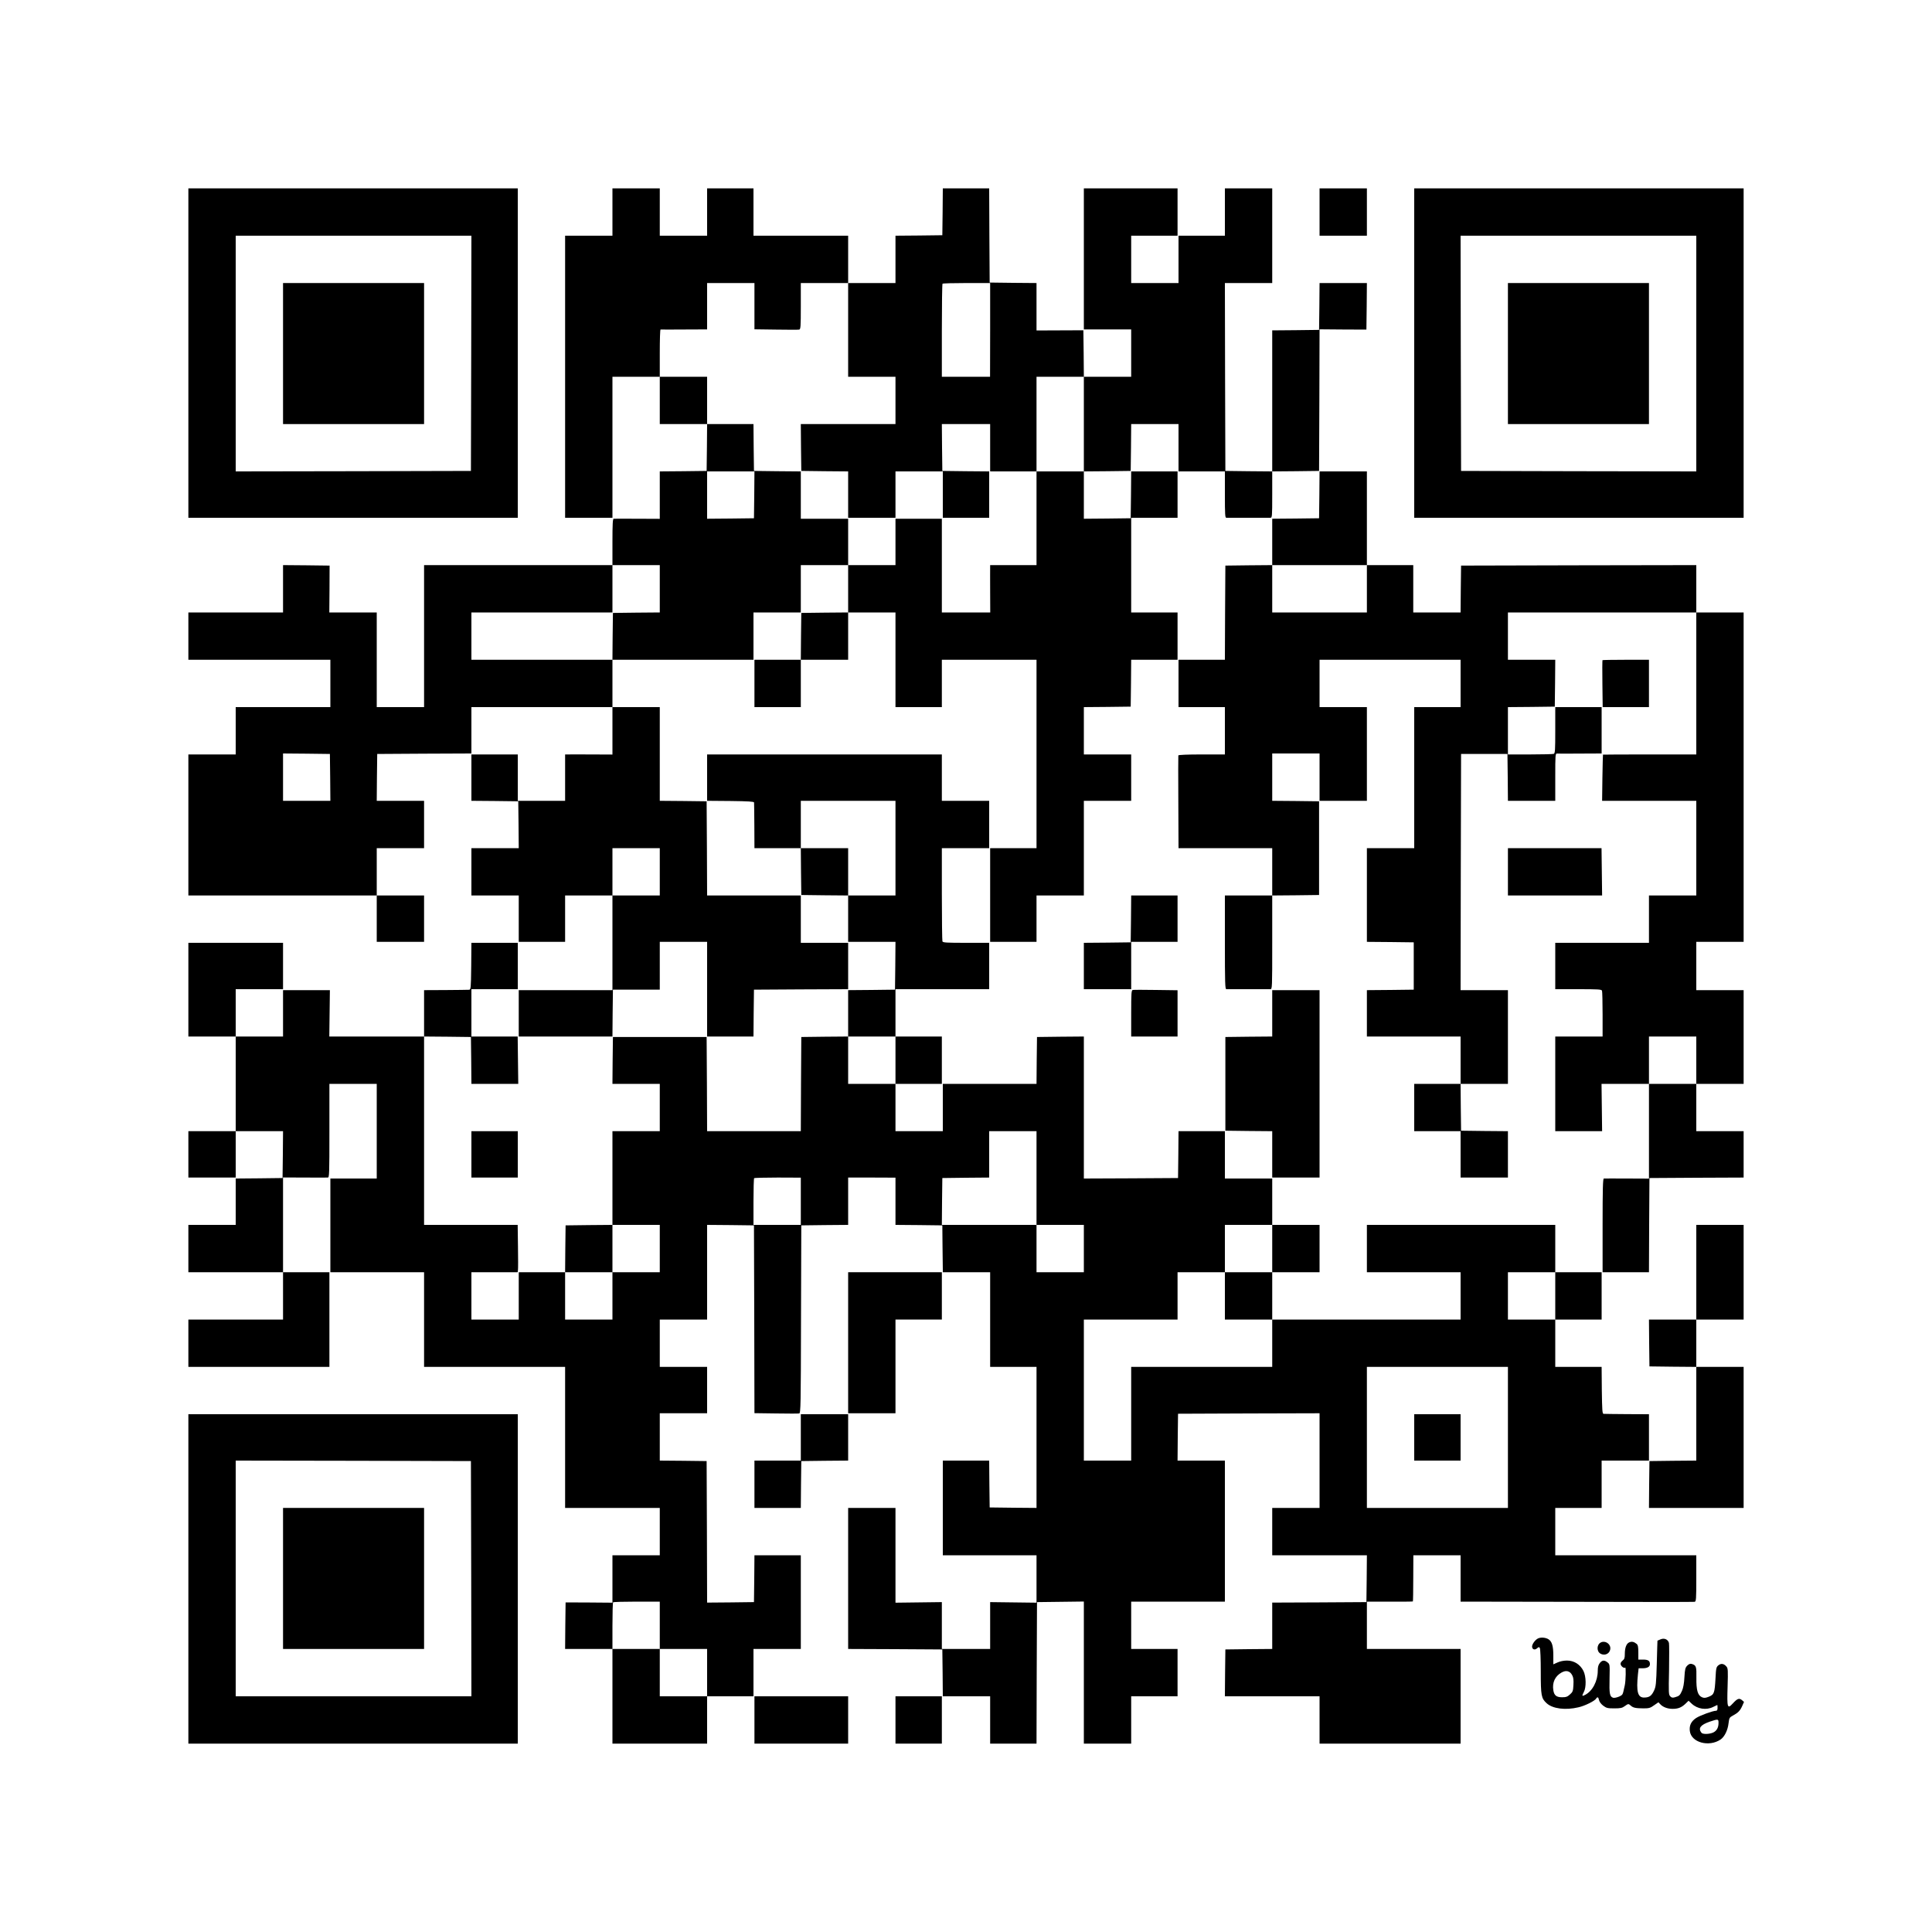 <?xml version="1.0" standalone="no"?>
<!DOCTYPE svg PUBLIC "-//W3C//DTD SVG 20010904//EN"
 "http://www.w3.org/TR/2001/REC-SVG-20010904/DTD/svg10.dtd">
<svg version="1.0" xmlns="http://www.w3.org/2000/svg"
 width="2000pt" height="2000pt" viewBox="0 0 2000 2000"
 preserveAspectRatio="xMidYMid meet">

<g transform="translate(0,2000) scale(0.1,-0.1)"
fill="#000000" stroke="none">
<path d="M1950 16345 l0 -1705 1705 0 1705 0 0 1705 0 1705 -1705 0 -1705 0 0
-1705z m2928 -2 l-3 -1218 -1217 -3 -1218 -2 0 1220 0 1220 1220 0 1220 0 -2
-1217z"/>
<path d="M2930 16340 l0 -730 730 0 730 0 0 730 0 730 -730 0 -730 0 0 -730z"/>
<path d="M6340 17805 l0 -245 -245 0 -245 0 0 -1460 0 -1460 245 0 245 0 0
730 0 730 245 0 245 0 0 -245 0 -245 245 0 245 0 -2 -242 -3 -243 -242 -3
-243 -2 0 -246 0 -245 -232 1 c-128 0 -239 1 -245 0 -10 0 -13 -55 -13 -240
l0 -240 -975 0 -975 0 0 -735 0 -735 -245 0 -245 0 0 490 0 490 -245 0 -246 0
2 243 1 242 -241 3 -241 2 0 -245 0 -245 -490 0 -490 0 0 -245 0 -245 735 0
735 0 0 -245 0 -245 -490 0 -490 0 0 -245 0 -245 -245 0 -245 0 0 -730 0 -730
975 0 975 0 0 -240 0 -240 245 0 245 0 0 240 0 240 -245 0 -245 0 0 245 0 245
245 0 245 0 0 245 0 245 -245 0 -245 0 2 243 3 242 488 3 487 2 0 240 0 240
730 0 730 0 0 -245 0 -246 -222 1 c-123 0 -233 1 -245 0 l-23 0 0 -240 0 -240
-245 0 -245 0 0 240 0 240 -240 0 -240 0 0 -240 0 -240 243 -2 242 -3 3 -242
2 -243 -245 0 -245 0 0 -245 0 -245 245 0 245 0 0 -240 0 -240 240 0 240 0 0
240 0 240 245 0 245 0 0 -490 0 -490 -485 0 -485 0 0 -240 0 -240 485 0 485 0
2 243 3 242 243 0 242 0 0 248 0 247 245 0 245 0 0 -490 0 -490 240 0 240 0 2
243 3 242 488 3 487 2 0 240 0 240 -245 0 -245 0 0 245 0 245 -485 0 -485 0
-2 488 -3 487 -242 3 -243 2 0 485 0 485 -245 0 -245 0 0 245 0 245 730 0 730
0 0 245 0 245 245 0 245 0 0 245 0 245 245 0 245 0 0 -245 0 -245 -242 -2
-243 -3 -3 -242 -2 -243 -240 0 -240 0 0 -245 0 -245 240 0 240 0 0 245 0 245
245 0 245 0 0 245 0 245 245 0 245 0 0 -490 0 -490 240 0 240 0 0 245 0 245
490 0 490 0 0 -975 0 -975 -240 0 -240 0 0 -485 0 -485 240 0 240 0 0 240 0
240 245 0 245 0 0 490 0 490 245 0 245 0 0 240 0 240 -245 0 -245 0 0 245 0
245 243 2 242 3 3 243 2 242 240 0 240 0 0 245 0 245 -240 0 -240 0 0 490 0
490 240 0 240 0 0 240 0 240 -240 0 -240 0 -2 -242 -3 -243 -242 -3 -243 -2 0
245 0 245 243 2 242 3 3 243 2 242 245 0 245 0 0 -245 0 -245 240 0 240 0 0
-240 c0 -207 2 -240 15 -240 8 0 110 0 225 0 116 0 219 0 230 0 19 0 20 7 20
240 l0 240 243 2 242 3 3 733 2 733 243 -2 242 -1 3 241 2 241 -245 0 -245 0
-2 -242 -3 -243 -242 -3 -243 -2 0 -730 0 -730 -242 2 -243 3 -3 973 -2 972
245 0 245 0 0 490 0 490 -245 0 -245 0 0 -245 0 -245 -240 0 -240 0 0 -245 0
-245 -245 0 -245 0 0 245 0 245 240 0 240 0 0 245 0 245 -485 0 -485 0 0 -730
0 -730 245 0 245 0 0 -245 0 -245 -245 0 -245 0 -2 241 -3 240 -242 -1 -243
-1 0 246 0 245 -242 2 -243 3 -3 488 -2 487 -240 0 -240 0 -2 -242 -3 -243
-242 -3 -243 -2 0 -245 0 -245 -245 0 -245 0 0 245 0 245 -490 0 -490 0 0 245
0 245 -240 0 -240 0 0 -245 0 -245 -245 0 -245 0 0 245 0 245 -245 0 -245 0 0
-245z m1470 -975 l0 -239 223 -3 c123 -2 231 -2 240 0 15 3 17 28 17 243 l0
239 245 0 245 0 0 -485 0 -485 245 0 245 0 0 -245 0 -245 -490 0 -490 0 2
-242 3 -243 243 -3 242 -2 0 -240 0 -240 245 0 245 0 0 240 0 240 245 0 245 0
0 -240 0 -240 240 0 240 0 0 240 0 240 -242 2 -243 3 -3 243 -2 242 250 0 250
0 0 -245 0 -245 240 0 240 0 0 490 0 490 245 0 245 0 0 -490 0 -490 -245 0
-245 0 0 -485 0 -485 -240 0 -240 0 0 -22 c-1 -13 0 -123 0 -245 l1 -223 -251
0 -250 0 0 485 0 485 -240 0 -240 0 0 -240 0 -240 -245 0 -245 0 0 240 0 240
-245 0 -245 0 0 245 0 245 -242 2 -243 3 -3 243 -2 242 -240 0 -240 0 0 245 0
245 -245 0 -245 0 0 245 c0 135 3 244 8 244 4 -1 114 -1 245 0 l237 1 0 240 0
240 245 0 245 0 0 -240z m2440 -245 l-1 -485 -249 0 -250 0 0 478 c0 263 3
482 7 485 3 4 116 7 250 7 l243 0 0 -485z m-2442 -1707 l-3 -243 -242 -3 -243
-2 0 245 0 245 245 0 245 0 -2 -242z m-978 -973 l0 -245 -242 -2 -243 -3 -3
-242 -2 -243 -730 0 -730 0 0 245 0 245 730 0 730 0 0 245 0 245 245 0 245 0
0 -245z m-3412 -1952 l2 -243 -245 0 -245 0 0 245 0 245 243 -2 242 -3 3 -242z
m3412 -978 l0 -245 -245 0 -245 0 0 245 0 245 245 0 245 0 0 -245z"/>
<path d="M13660 17805 l0 -245 245 0 245 0 0 245 0 245 -245 0 -245 0 0 -245z"/>
<path d="M14640 16345 l0 -1705 1705 0 1705 0 0 1705 0 1705 -1705 0 -1705 0
0 -1705z m2920 -5 l0 -1220 -1217 2 -1218 3 -3 1218 -2 1217 1220 0 1220 0 0
-1220z"/>
<path d="M15610 16340 l0 -730 730 0 730 0 0 730 0 730 -730 0 -730 0 0 -730z"/>
<path d="M13658 14878 l-3 -243 -242 -3 -243 -2 0 -240 0 -240 -242 -2 -243
-3 -3 -487 -2 -488 -240 0 -240 0 0 -245 0 -245 240 0 240 0 0 -245 0 -245
-239 0 c-150 0 -241 -4 -243 -10 -1 -5 -2 -224 0 -485 l2 -475 485 0 485 0 0
-245 0 -245 -245 0 -245 0 0 -485 c0 -424 2 -485 15 -485 8 0 110 0 225 0 116
0 219 0 230 0 20 0 20 7 20 485 l0 485 243 2 242 3 0 485 0 485 -242 3 -243 2
0 245 0 245 245 0 245 0 0 -245 0 -245 245 0 245 0 0 485 0 485 -245 0 -245 0
0 245 0 245 730 0 730 0 0 -245 0 -245 -240 0 -240 0 0 -730 0 -730 -245 0
-245 0 0 -485 0 -485 243 -2 242 -3 0 -245 0 -245 -242 -3 -243 -2 0 -240 0
-240 485 0 485 0 0 -245 0 -245 -240 0 -240 0 0 -245 0 -245 240 0 240 0 0
-240 0 -240 245 0 245 0 0 240 0 240 -242 2 -243 3 -3 243 -2 242 245 0 245 0
0 485 0 485 -245 0 -245 0 2 1223 3 1222 240 0 240 0 3 -242 2 -243 245 0 245
0 0 246 c0 228 1 245 18 243 9 -1 117 -1 240 0 l222 1 0 240 0 240 -240 0
-240 0 0 -239 c0 -209 -2 -240 -16 -245 -9 -3 -119 -6 -245 -6 l-229 0 0 245
0 245 243 2 242 3 3 243 2 242 -245 0 -245 0 0 245 0 245 975 0 975 0 0 -735
0 -735 -481 0 c-265 0 -483 -1 -485 -2 -1 -2 -4 -110 -6 -241 l-3 -237 488 0
487 0 0 -490 0 -490 -245 0 -245 0 0 -245 0 -245 -485 0 -485 0 0 -240 0 -240
239 0 c209 0 240 -2 245 -16 3 -9 6 -119 6 -245 l0 -229 -245 0 -245 0 0 -490
0 -490 243 0 242 0 -3 245 -3 245 246 0 245 0 0 -490 0 -491 -227 1 c-126 0
-234 1 -240 0 -10 0 -13 -104 -13 -485 l0 -485 240 0 240 0 2 488 3 487 488 3
487 2 0 240 0 240 -245 0 -245 0 0 245 0 245 245 0 245 0 0 485 0 485 -245 0
-245 0 0 250 0 250 245 0 245 0 0 1705 0 1705 -245 0 -245 0 0 245 0 245
-1217 -2 -1218 -3 -3 -242 -2 -243 -245 0 -245 0 0 245 0 245 -240 0 -240 0 0
485 0 485 -245 0 -245 0 -2 -242z m492 -973 l0 -245 -490 0 -490 0 0 245 0
245 490 0 490 0 0 -245z m3410 -4880 l0 -245 -245 0 -245 0 0 245 0 245 245 0
245 0 0 -245z"/>
<path d="M16589 13166 c-2 -2 -3 -113 -1 -245 l3 -241 239 0 240 0 0 245 0
245 -238 0 c-131 0 -241 -2 -243 -4z"/>
<path d="M7320 11950 l0 -240 243 -2 c185 -2 242 -6 243 -15 1 -7 2 -116 3
-243 l1 -230 240 0 240 0 2 -242 3 -243 243 -3 242 -2 0 -240 0 -240 245 0
245 0 -2 -247 -3 -248 -242 -3 -243 -2 0 -240 0 -240 -242 -2 -243 -3 -3 -487
-2 -488 -485 0 -485 0 -2 488 -3 487 -485 0 -485 0 -3 -242 -2 -243 245 0 245
0 0 -245 0 -245 -245 0 -245 0 0 -485 0 -485 -242 -2 -243 -3 -3 -242 -2 -243
-240 0 -240 0 0 -245 0 -245 -245 0 -245 0 0 245 0 245 239 0 240 0 3 23 c2
12 2 122 0 245 l-3 222 -484 0 -485 0 0 975 0 975 243 -2 242 -3 3 -242 2
-243 243 0 242 0 -3 245 -3 245 -239 0 -240 0 0 245 0 245 240 0 240 0 0 240
0 240 -240 0 -240 0 -2 -242 c-3 -235 -4 -243 -23 -244 -11 -1 -120 -2 -242
-3 l-223 -1 0 -240 0 -240 -490 0 -491 0 3 240 3 240 -242 0 -243 0 0 -240 0
-240 -245 0 -245 0 0 245 0 245 245 0 245 0 0 240 0 240 -490 0 -490 0 0 -485
0 -485 245 0 245 0 0 -490 0 -490 -245 0 -245 0 0 -240 0 -240 245 0 245 0 0
240 0 240 245 0 245 0 -2 -242 -3 -243 -242 -3 -243 -2 0 -240 0 -240 -245 0
-245 0 0 -245 0 -245 490 0 490 0 0 -245 0 -245 -490 0 -490 0 0 -245 0 -245
730 0 730 0 0 490 0 490 -240 0 -240 0 0 490 0 491 223 -1 c122 0 230 -1 240
0 16 0 17 30 17 485 l0 485 245 0 245 0 0 -490 0 -490 -240 0 -240 0 0 -485 0
-485 485 0 485 0 0 -490 0 -490 730 0 730 0 0 -730 0 -730 490 0 490 0 0 -245
0 -245 -245 0 -245 0 0 -245 0 -246 -242 2 -243 1 -3 -241 -2 -241 245 0 245
0 0 -490 0 -490 490 0 490 0 0 245 0 245 240 0 240 0 0 245 0 245 245 0 245 0
0 485 0 485 -240 0 -240 0 -2 -242 -3 -243 -242 -3 -243 -2 -2 732 -3 733
-242 3 -243 2 0 245 0 245 245 0 245 0 0 240 0 240 -245 0 -245 0 0 245 0 245
245 0 245 0 0 490 0 490 243 -2 242 -3 3 -972 2 -972 224 -3 c122 -2 230 -2
239 0 16 3 17 81 19 975 l3 972 243 3 242 2 0 245 0 245 245 0 245 -1 0 -244
0 -245 243 -2 242 -3 2 -220 c1 -121 3 -230 3 -242 l0 -23 245 0 245 0 0 -490
0 -490 240 0 240 0 0 -730 0 -730 -242 2 -243 3 -3 243 -2 242 -240 0 -240 0
0 -490 0 -490 485 0 485 0 0 -245 0 -246 -240 3 -240 3 0 -242 0 -243 -250 0
-250 0 0 243 0 242 -240 -3 -240 -3 0 491 0 490 -245 0 -245 0 0 -730 0 -730
488 -2 487 -3 3 -242 2 -243 245 0 245 0 0 -245 0 -245 240 0 240 0 2 733 3
732 243 3 242 3 0 -735 0 -736 245 0 245 0 0 245 0 245 240 0 240 0 0 245 0
245 -240 0 -240 0 0 245 0 245 485 0 485 0 0 730 0 730 -245 0 -245 0 2 243 3
242 733 3 732 2 0 -490 0 -490 -245 0 -245 0 0 -245 0 -245 490 0 490 0 -2
-242 -3 -243 -487 -3 -488 -2 0 -240 0 -240 -242 -2 -243 -3 -3 -242 -2 -243
490 0 490 0 0 -245 0 -245 730 0 730 0 0 490 0 490 -485 0 -485 0 0 245 0 245
236 0 c130 -1 238 0 240 2 2 2 4 111 4 241 l1 237 245 0 244 0 0 -240 0 -240
1203 -2 c662 -2 1211 -2 1220 0 15 3 17 27 17 243 l0 239 -730 0 -730 0 0 245
0 245 240 0 240 0 0 245 0 245 245 0 245 0 0 240 0 240 -227 1 c-126 1 -235 2
-243 3 -13 1 -15 37 -18 244 l-2 242 -240 0 -240 0 0 245 0 245 240 0 240 0 0
245 0 245 -240 0 -240 0 0 245 0 245 -975 0 -975 0 0 -245 0 -245 485 0 485 0
0 -245 0 -245 -975 0 -975 0 0 245 0 245 245 0 245 0 0 245 0 245 -245 0 -245
0 0 240 0 240 -245 0 -245 0 0 245 0 245 -240 0 -240 0 -2 -242 -3 -243 -487
-3 -488 -2 0 735 0 735 -242 -2 -243 -3 -3 -242 -2 -243 -485 0 -485 0 0 -245
0 -245 -245 0 -245 0 0 245 0 245 240 0 240 0 0 245 0 245 -240 0 -240 0 0
245 0 245 485 0 485 0 0 240 0 240 -239 0 c-202 0 -240 2 -245 15 -3 8 -6 229
-6 490 l0 475 245 0 245 0 0 245 0 245 -245 0 -245 0 0 240 0 240 -1215 0
-1215 0 0 -240z m1950 -730 l0 -490 -245 0 -245 0 0 245 0 245 -245 0 -245 0
0 245 0 245 490 0 490 0 0 -490z m0 -2195 l0 -245 -245 0 -245 0 0 245 0 245
245 0 245 0 0 -245z m1460 -1220 l0 -485 245 0 245 0 0 -245 0 -245 -245 0
-245 0 0 245 0 245 -490 0 -490 0 2 243 3 242 243 3 242 2 0 240 0 240 245 0
245 0 0 -485z m-2440 -241 l0 -244 -245 0 -245 0 0 238 c0 131 3 242 7 246 4
3 114 6 245 6 l238 -1 0 -245z m-1460 -489 l0 -245 -245 0 -245 0 0 -245 0
-245 -245 0 -245 0 0 245 0 245 245 0 245 0 0 245 0 245 245 0 245 0 0 -245z
m6340 0 l0 -245 -245 0 -245 0 0 -245 0 -245 245 0 245 0 0 -245 0 -245 -730
0 -730 0 0 -485 0 -485 -245 0 -245 0 0 730 0 730 485 0 485 0 0 245 0 245
245 0 245 0 0 245 0 245 245 0 245 0 0 -245z m2930 -490 l0 -245 -245 0 -245
0 0 245 0 245 245 0 245 0 0 -245z m-490 -1465 l0 -730 -730 0 -730 0 0 730 0
730 730 0 730 0 0 -730z m-8780 -1945 l0 -245 245 0 245 0 0 -245 0 -245 -245
0 -245 0 0 245 0 245 -245 0 -245 0 0 238 c0 131 3 242 7 245 3 4 114 7 245 7
l238 0 0 -245z"/>
<path d="M14640 5120 l0 -240 240 0 240 0 0 240 0 240 -240 0 -240 0 0 -240z"/>
<path d="M15610 10975 l0 -245 488 0 487 0 -3 245 -3 245 -484 0 -485 0 0
-245z"/>
<path d="M11708 10488 l-3 -243 -242 -3 -243 -2 0 -240 0 -240 245 0 245 0 0
245 0 245 240 0 240 0 0 240 0 240 -240 0 -240 0 -2 -242z"/>
<path d="M11727 9752 c-15 -3 -17 -28 -17 -243 l0 -239 240 0 240 0 0 240 0
239 -223 3 c-123 2 -231 2 -240 0z"/>
<path d="M13170 9510 l0 -240 -242 -2 -243 -3 0 -485 0 -485 243 -3 242 -2 0
-240 0 -240 245 0 245 0 0 970 0 970 -245 0 -245 0 0 -240z"/>
<path d="M4880 8050 l0 -240 240 0 240 0 0 240 0 240 -240 0 -240 0 0 -240z"/>
<path d="M17560 6830 l0 -490 -245 0 -245 0 2 -242 3 -243 243 -3 242 -2 0
-485 0 -485 -242 -2 -243 -3 -3 -242 -2 -243 490 0 490 0 0 730 0 730 -245 0
-245 0 0 245 0 245 245 0 245 0 0 490 0 490 -245 0 -245 0 0 -490z"/>
<path d="M8780 6100 l0 -730 245 0 245 0 0 485 0 485 240 0 240 0 0 245 0 245
-485 0 -485 0 0 -730z"/>
<path d="M1950 3655 l0 -1705 1705 0 1705 0 0 1705 0 1705 -1705 0 -1705 0 0
-1705z m2928 3 l2 -1218 -1220 0 -1220 0 0 1220 0 1220 1218 -2 1217 -3 3
-1217z"/>
<path d="M2930 3660 l0 -730 730 0 730 0 0 730 0 730 -730 0 -730 0 0 -730z"/>
<path d="M8290 5120 l0 -240 -240 0 -240 0 0 -245 0 -245 240 0 240 0 2 243 3
242 243 3 242 2 0 240 0 240 -245 0 -245 0 0 -240z"/>
<path d="M15924 3040 c-29 -12 -64 -58 -64 -85 0 -30 28 -40 52 -18 17 15 20
15 28 3 6 -8 10 -118 10 -243 0 -251 5 -278 61 -329 62 -57 195 -74 329 -42
67 15 169 66 183 90 13 22 24 16 30 -15 4 -18 21 -41 43 -58 34 -25 45 -28
115 -28 65 0 82 4 108 23 36 26 39 27 63 5 25 -22 49 -27 130 -28 59 0 72 4
111 32 l45 31 19 -20 c26 -29 75 -48 127 -48 58 0 93 14 134 53 l32 31 33 -31
c59 -55 151 -69 222 -33 22 11 41 20 42 20 2 0 3 -13 3 -30 0 -22 -5 -30 -18
-30 -31 0 -165 -49 -204 -75 -51 -34 -72 -76 -65 -134 13 -119 198 -170 319
-88 41 29 74 96 82 169 7 54 9 59 44 78 54 29 75 50 97 99 l19 43 -22 19 c-29
23 -47 16 -94 -35 -56 -61 -61 -47 -54 175 5 169 4 189 -12 207 -26 31 -56 35
-83 13 -22 -18 -25 -29 -30 -133 -9 -156 -14 -170 -71 -193 -33 -13 -47 -14
-69 -5 -44 19 -60 73 -58 201 2 117 -2 130 -48 144 -16 4 -29 0 -46 -17 -21
-21 -25 -37 -30 -120 -3 -63 -12 -112 -25 -141 -22 -48 -28 -54 -73 -67 -24
-7 -34 -5 -48 9 -18 18 -18 36 -13 273 2 140 2 266 -1 280 -10 37 -48 54 -86
38 -17 -7 -32 -13 -33 -14 0 0 -4 -107 -7 -236 -6 -215 -9 -239 -29 -282 -25
-53 -48 -70 -100 -71 -68 -2 -85 59 -66 242 l7 61 39 0 c51 0 78 15 78 43 0
35 -19 47 -72 47 l-48 0 0 73 c0 58 -4 77 -17 89 -28 23 -51 28 -78 16 -29
-13 -45 -55 -45 -121 0 -40 -4 -53 -24 -68 -16 -13 -22 -26 -19 -39 6 -22 36
-43 47 -33 9 9 6 -136 -4 -182 -15 -72 -19 -85 -26 -96 -11 -18 -74 -40 -95
-34 -35 11 -41 40 -37 197 3 147 3 150 -21 169 -32 26 -56 24 -80 -7 -15 -19
-21 -41 -21 -79 0 -107 -54 -211 -132 -251 -32 -17 -34 -11 -12 31 26 48 24
160 -4 217 -34 68 -97 108 -171 108 -34 0 -73 -8 -98 -20 l-43 -19 0 90 c0
100 -14 147 -51 170 -28 17 -76 22 -105 9z m352 -383 c12 -22 15 -50 12 -100
-3 -63 -7 -72 -36 -98 -26 -24 -41 -29 -82 -29 -57 0 -82 19 -90 73 -13 79 18
146 85 183 47 27 88 17 111 -29z m1514 -492 c0 -49 -18 -82 -55 -100 -40 -18
-109 -20 -122 -2 -36 46 -10 81 85 114 89 30 92 29 92 -12z"/>
<path d="M16573 2998 c-45 -21 -47 -94 -4 -117 48 -26 101 4 101 57 0 47 -54
81 -97 60z"/>
<path d="M7810 2195 l0 -245 485 0 485 0 0 245 0 245 -485 0 -485 0 0 -245z"/>
<path d="M9270 2195 l0 -245 240 0 240 0 0 245 0 245 -240 0 -240 0 0 -245z"/>
</g>
</svg>
